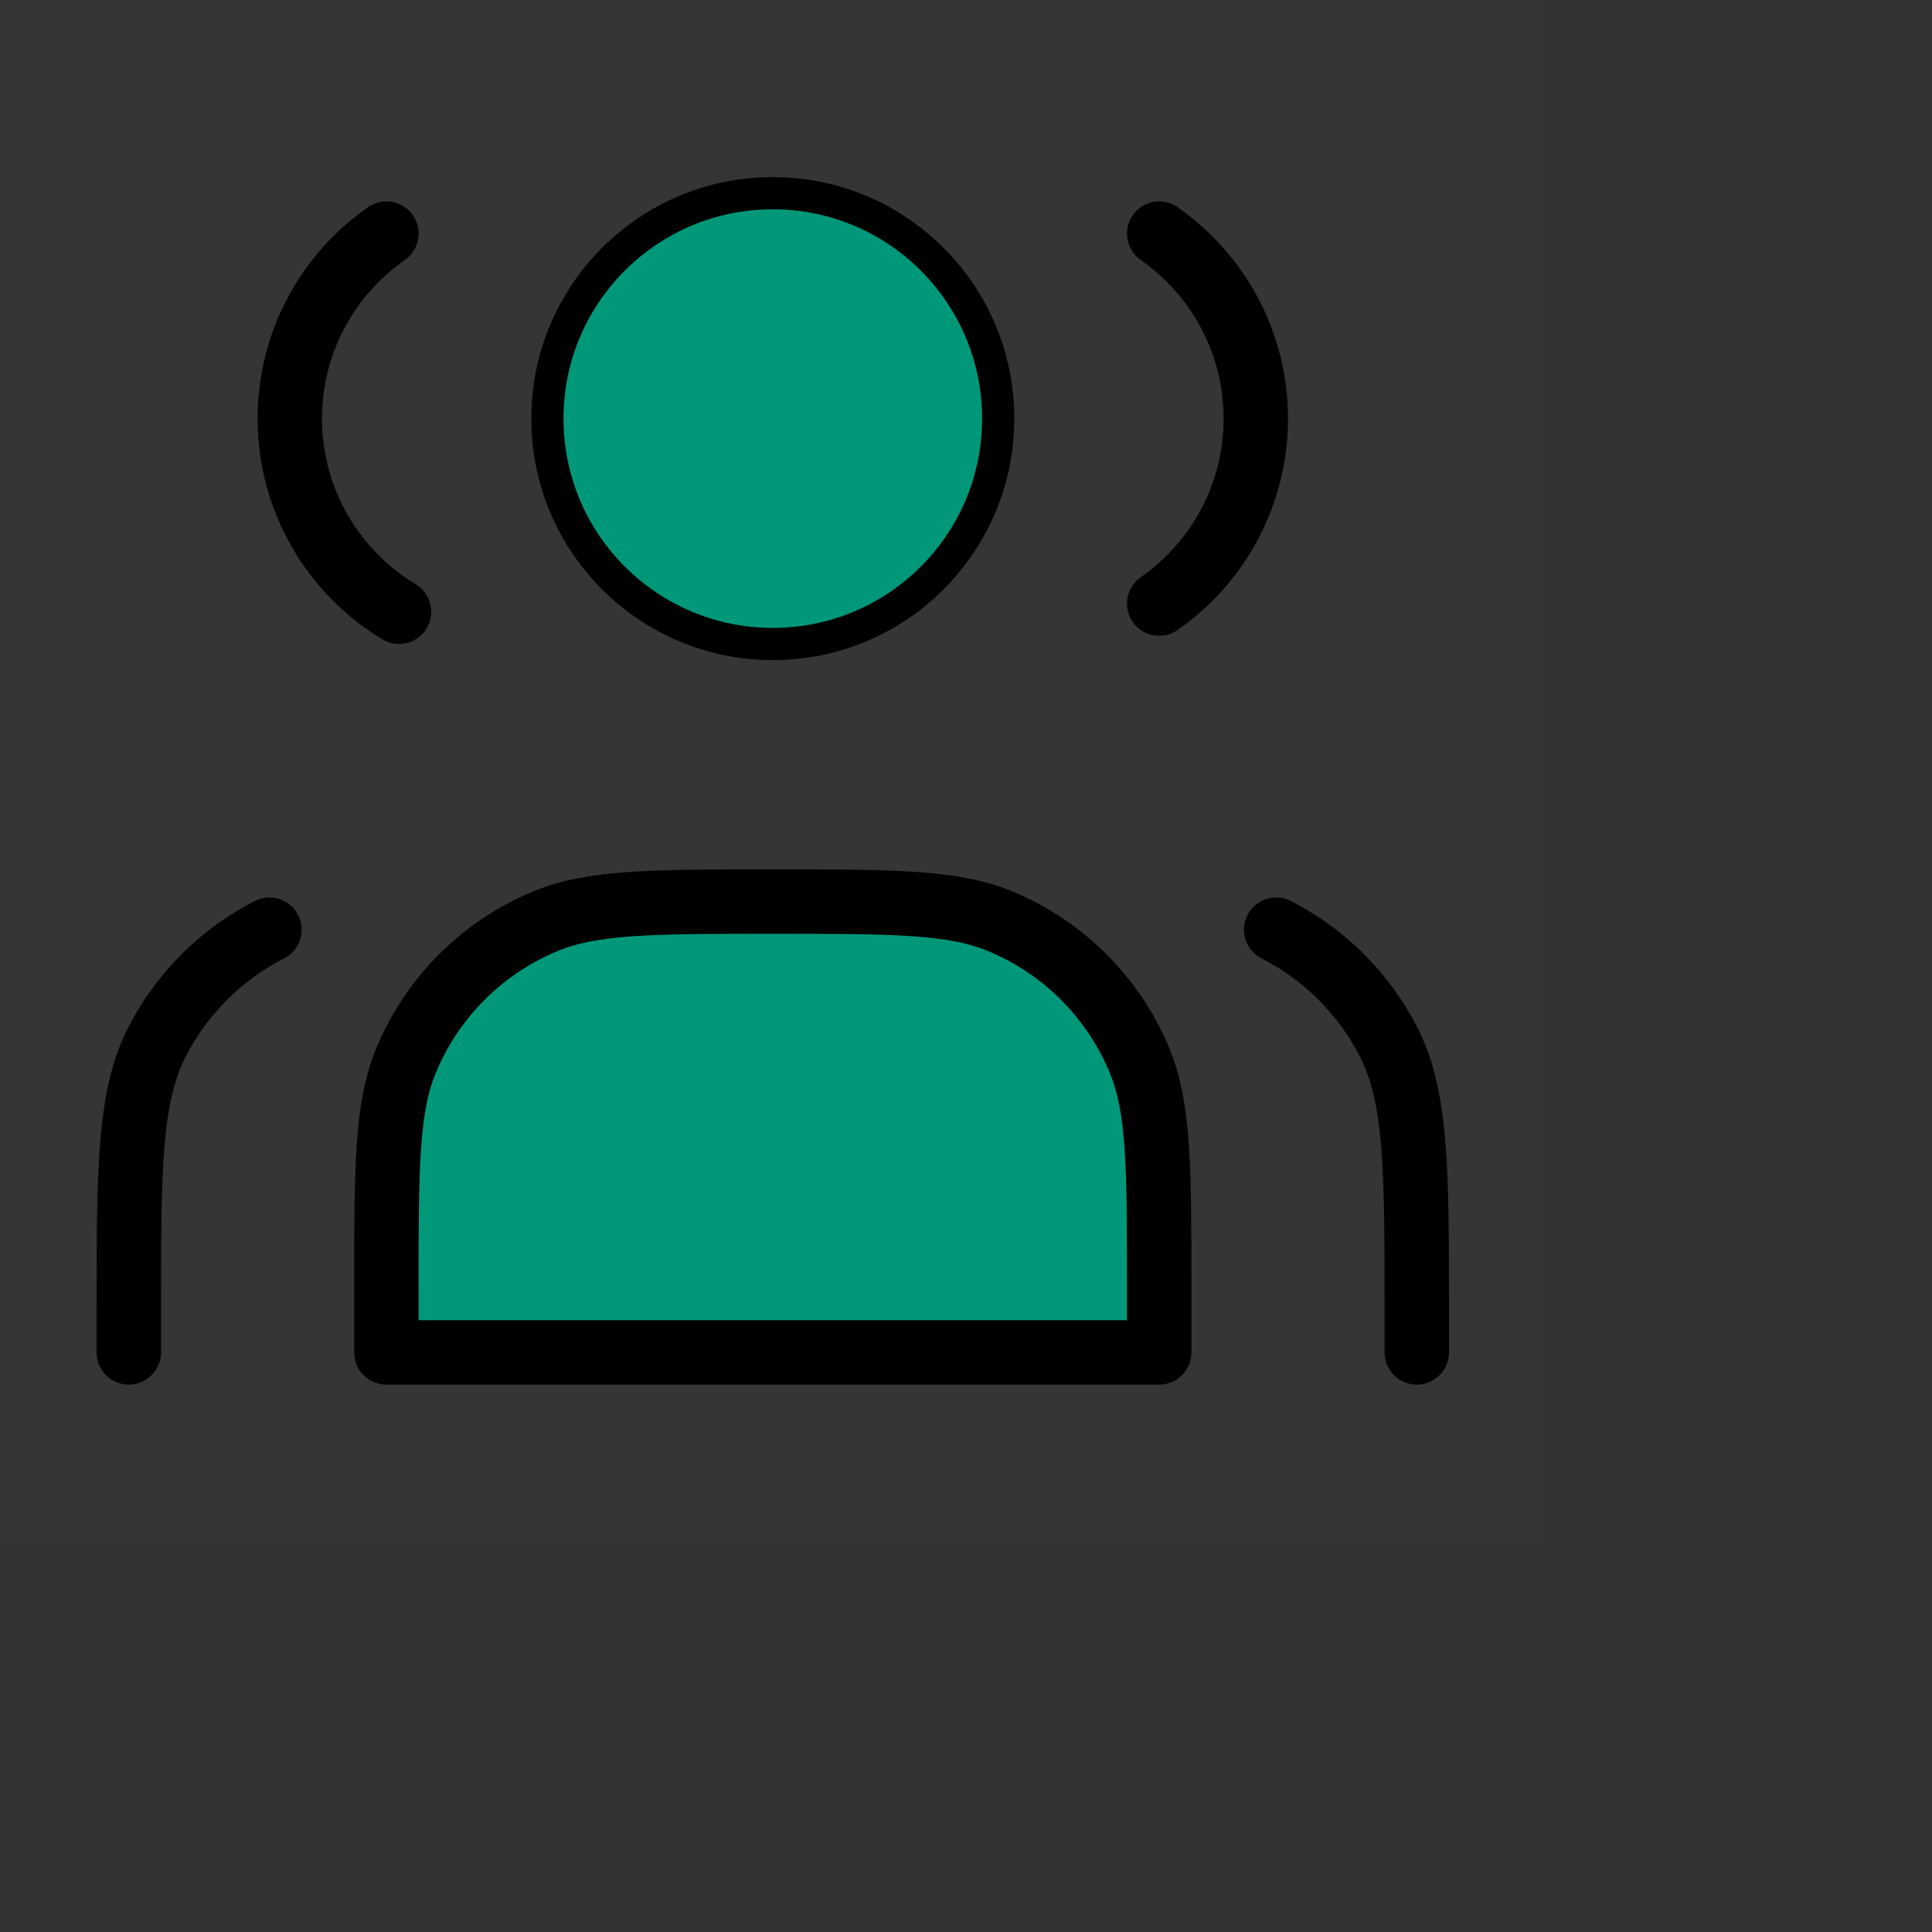 <?xml version="1.0" encoding="utf-8"?><!-- Uploaded to: SVG Repo, www.svgrepo.com, Generator: SVG Repo
Mixer Tools -->
<svg width="60px" height="60px" viewBox="0 0 60 60" fill="none" xmlns="http://www.w3.org/2000/svg">
    <rect x="0" y="0" width="60" height="60" fill="#333333" stroke="none"/>
    <rect width="48" height="48" fill="white" fill-opacity="0.01" />
    <path
        d="M24 20C27.866 20 31 16.866 31 13C31 9.134 27.866 6 24 6C20.134 6 17 9.134 17 13C17 16.866 20.134 20 24 20Z"
        fill="#009879" stroke="#000000" stroke-width="1" stroke-linecap="round"
        stroke-linejoin="round" />
    <path d="M12 7.255C10.187 8.52 9 10.621 9 13C9 15.546 10.36 17.775 12.392 19"
        stroke="#000000" stroke-width="2" stroke-linecap="round" stroke-linejoin="round" />
    <path d="M36 7.255C37.813 8.52 39 10.621 39 13C39 15.379 37.813 17.48 36 18.745"
        stroke="#000000" stroke-width="2" stroke-linecap="round" stroke-linejoin="round" />
    <path
        d="M12 40V42H36V40C36 36.273 36 34.409 35.391 32.938C34.579 30.978 33.022 29.421 31.061 28.609C29.591 28 27.727 28 24 28C20.273 28 18.409 28 16.939 28.609C14.978 29.421 13.421 30.978 12.609 32.938C12 34.409 12 36.273 12 40Z"
        fill="#009879" stroke="#000000" stroke-width="2" stroke-linecap="round"
        stroke-linejoin="round" />
    <path
        d="M44 42V40.8C44 36.32 44 34.079 43.128 32.368C42.361 30.863 41.137 29.639 39.632 28.872"
        stroke="#000000" stroke-width="2" stroke-linecap="round" stroke-linejoin="round" />
    <path
        d="M4 42V40.8C4 36.32 4 34.079 4.872 32.368C5.639 30.863 6.863 29.639 8.368 28.872"
        stroke="#000000" stroke-width="2" stroke-linecap="round" stroke-linejoin="round" />
</svg>